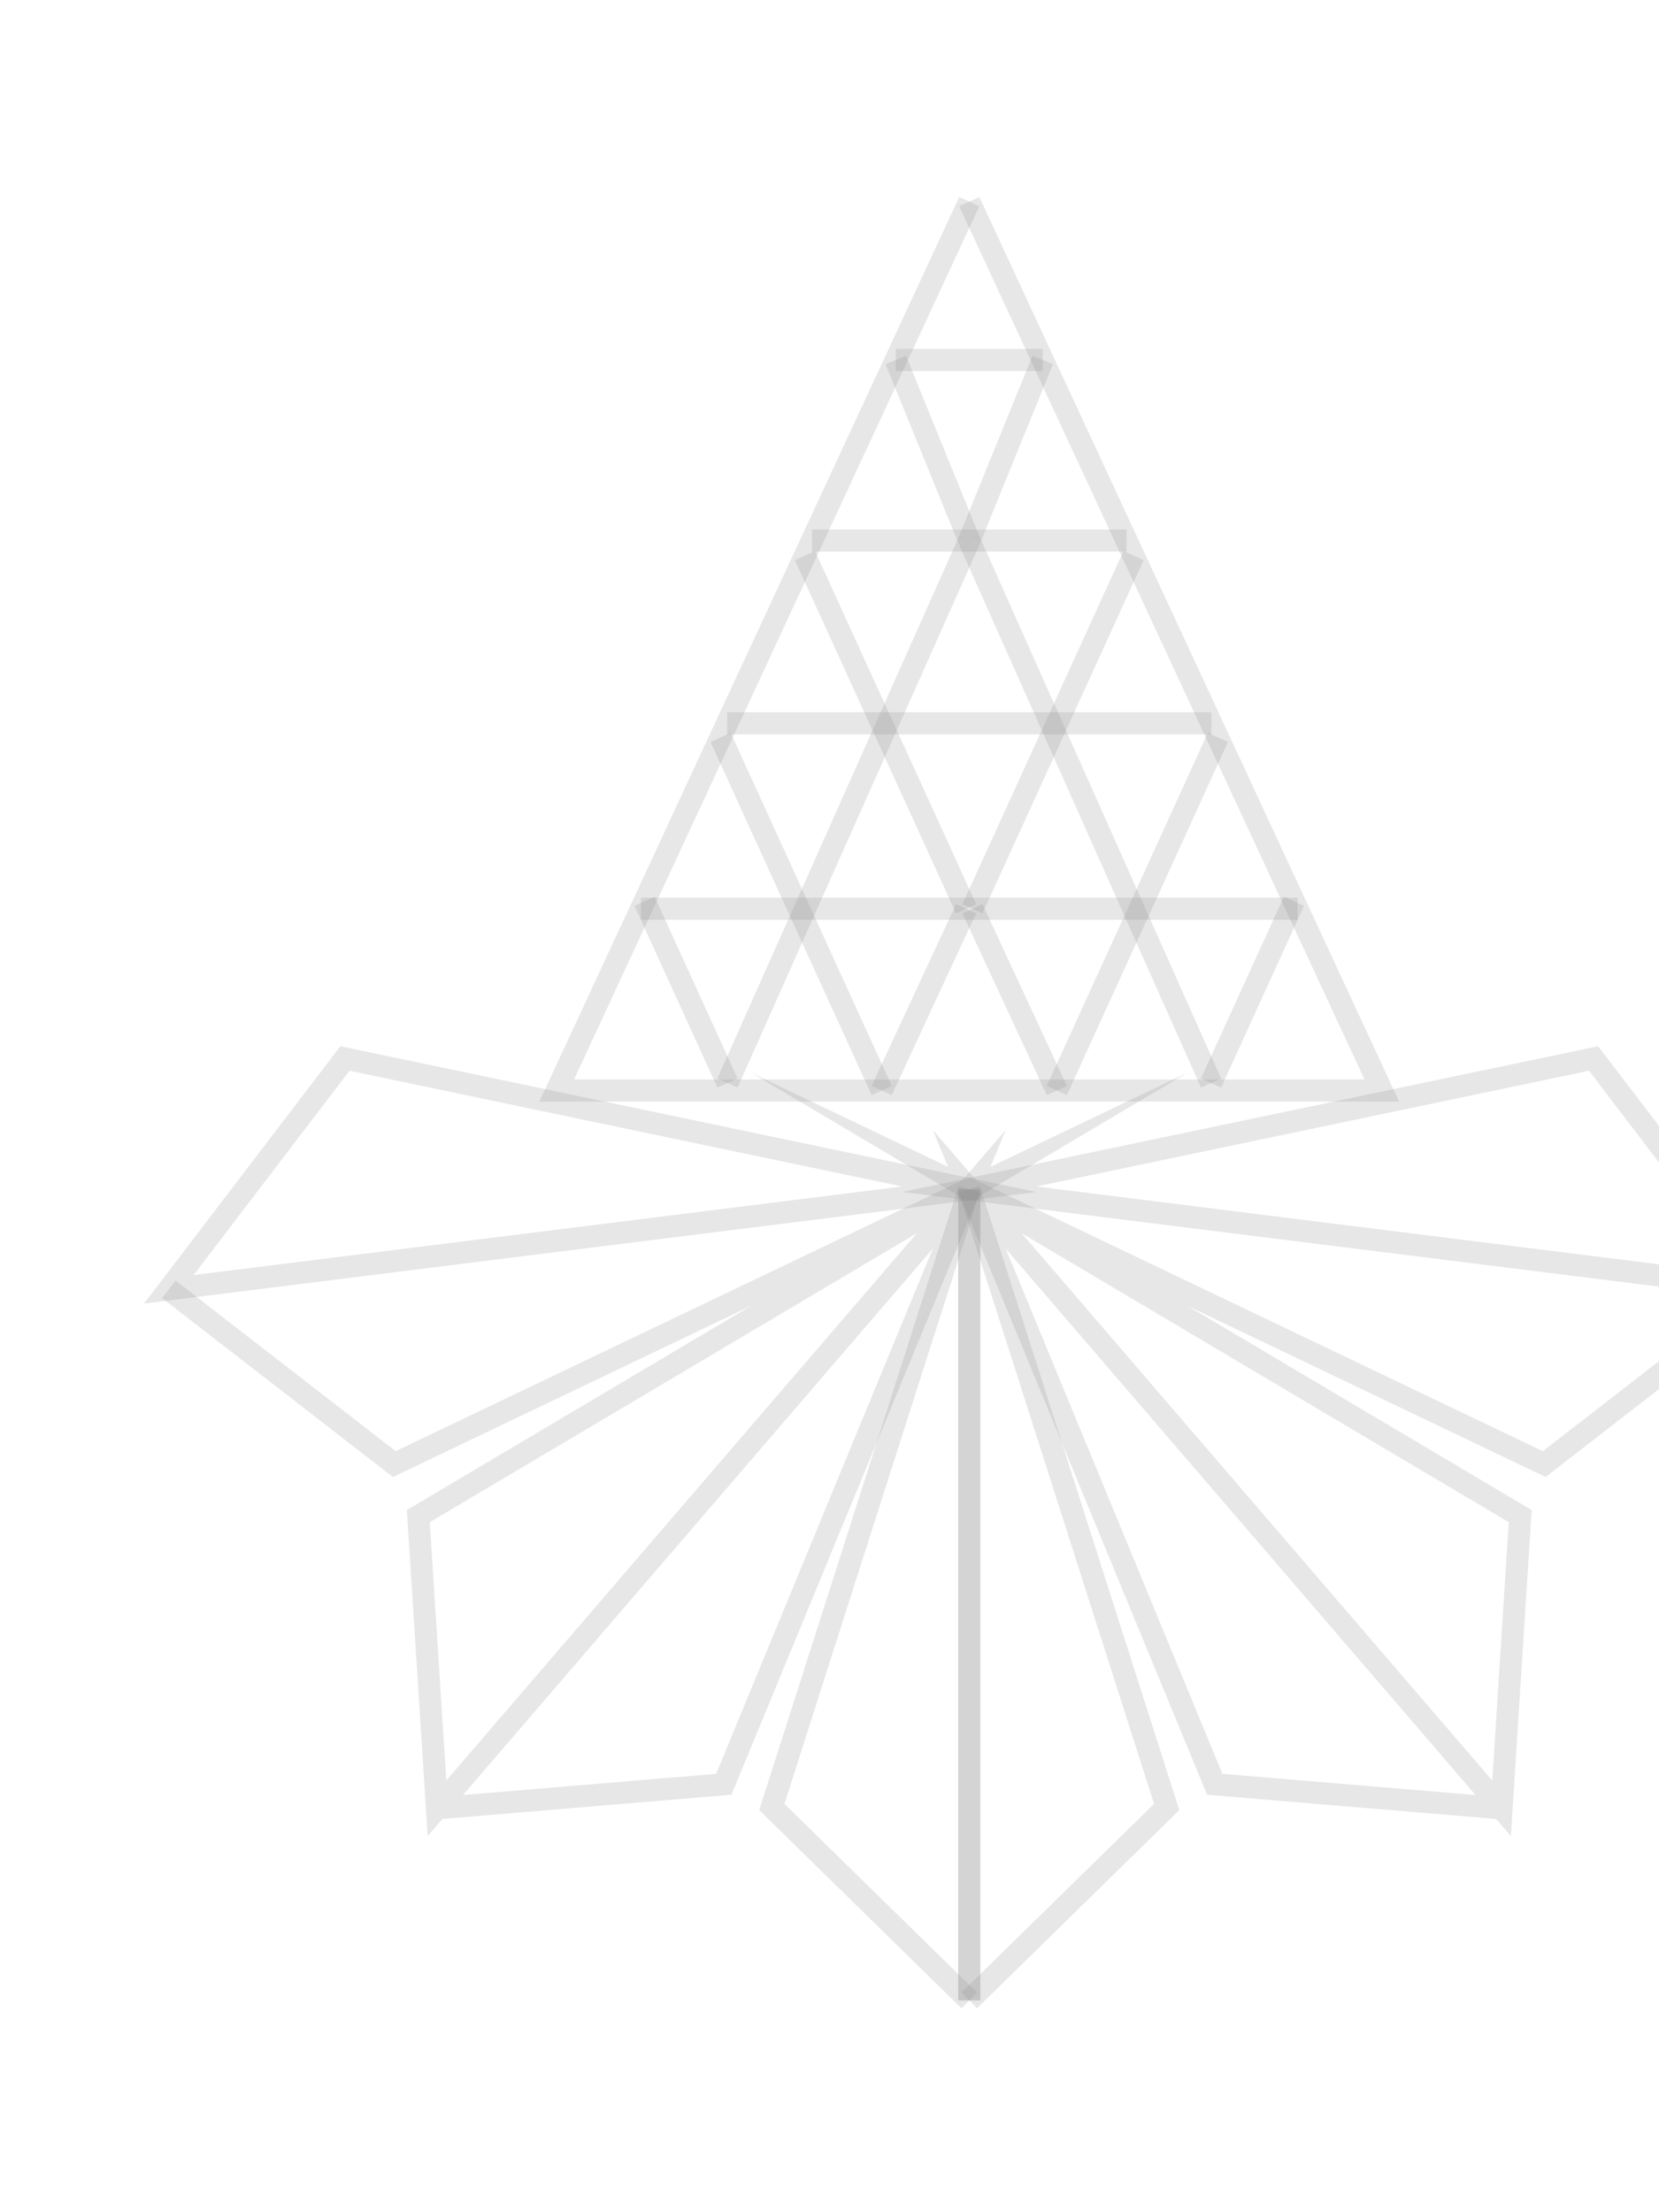 <?xml version="1.0" encoding="UTF-8"?>
<!DOCTYPE svg PUBLIC "-//W3C//DTD SVG 1.1//EN" "http://www.w3.org/Graphics/SVG/1.1/DTD/svg11.dtd">
<!-- Creator: CorelDRAW 2019 (64-Bit) -->
<svg xmlns="http://www.w3.org/2000/svg" xml:space="preserve" width="1200px" height="1600px" version="1.1" style="shape-rendering:geometricPrecision; text-rendering:geometricPrecision; image-rendering:optimizeQuality; fill-rule:evenodd; clip-rule:evenodd"
viewBox="0 0 1000 1600"
 xmlns:xlink="http://www.w3.org/1999/xlink">
 <defs>
  <style type="text/css">
   <![CDATA[
    .str0 {stroke:#878787;fill-opacity:0.8; stroke-opacity: 0.2;stroke-width:16;stroke-miterlimit:22.926}
    .fil0 {fill:none}
   ]]>
  </style>
 </defs>
 <g id="Layer_x0020_1">
  <g id="_2445737269600">
   <line class="fil0 str0" x1="601.09" y1="1446.82" x2="601.09" y2= "860.13" />
   <line class="fil0 str0" x1="601.09" y1="1446.82" x2="601.09" y2= "860.13" />
   <polyline class="fil0 str0" points="601.09,145.82 302.68,788.72 601.09,788.72 "/>
   <polyline class="fil0 str0" points="601.09,145.82 899.5,788.72 601.09,788.72 "/>
   <line class="fil0 str0" x1="601.09" y1="523.12" x2="425.96" y2= "523.12" />
   <line class="fil0 str0" x1="601.09" y1="523.12" x2="776.22" y2= "523.12" />
   <line class="fil0 str0" x1="601.09" y1="390.92" x2="487.33" y2= "390.92" />
   <line class="fil0 str0" x1="601.09" y1="390.92" x2="714.86" y2= "390.92" />
   <line class="fil0 str0" x1="601.09" y1="260.34" x2="547.93" y2= "260.34" />
   <line class="fil0 str0" x1="601.09" y1="260.34" x2="654.25" y2= "260.34" />
   <line class="fil0 str0" x1="601.09" y1="657.24" x2="363.71" y2= "657.24" />
   <line class="fil0 str0" x1="601.09" y1="657.24" x2="838.48" y2= "657.24" />
   <line class="fil0 str0" x1="601.09" y1="390.92" x2="426.2" y2= "783.27" />
   <line class="fil0 str0" x1="601.09" y1="390.92" x2="775.99" y2= "783.27" />
   <line class="fil0 str0" x1="598.78" y1="657.24" x2="537.76" y2= "788.72" />
   <line class="fil0 str0" x1="603.4" y1="657.24" x2="664.42" y2= "788.72" />
   <line class="fil0 str0" x1="537.76" y1="788.72" x2="421.23" y2= "533.32" />
   <line class="fil0 str0" x1="664.42" y1="788.72" x2="780.96" y2= "533.32" />
   <line class="fil0 str0" x1="426.2" y1="783.27" x2="366.22" y2= "651.83" />
   <line class="fil0 str0" x1="775.99" y1="783.27" x2="835.96" y2= "651.83" />
   <line class="fil0 str0" x1="598.78" y1="657.24" x2="482.25" y2= "401.85" />
   <line class="fil0 str0" x1="603.4" y1="657.24" x2="719.93" y2= "401.85" />
   <line class="fil0 str0" x1="601.09" y1="390.92" x2="547.93" y2= "260.34" />
   <line class="fil0 str0" x1="601.09" y1="390.92" x2="654.25" y2= "260.34" />
   <polygon class="fil0 str0" points="22.12,932.5 601.09,860.13 149.5,765.56 "/>
   <polygon class="fil0 str0" points="1180.06,932.5 601.09,860.13 1052.69,765.56 "/>
   <polyline class="fil0 str0" points="22.12,932.5 185.2,1058.91 601.09,860.13 202.57,1096.54 216.08,1307.87 601.09,860.13 423.54,1290.5 216.08,1307.87 "/>
   <polyline class="fil0 str0" points="1180.06,932.5 1016.98,1058.91 601.09,860.13 999.61,1096.54 986.11,1307.87 601.09,860.13 778.64,1290.5 986.11,1307.87 "/>
   <polyline class="fil0 str0" points="601.09,860.13 458.28,1306.9 601.09,1446.82 "/>
   <polyline class="fil0 str0" points="601.09,860.13 743.9,1306.9 601.09,1446.82 "/>
  </g>
 </g>
</svg>
